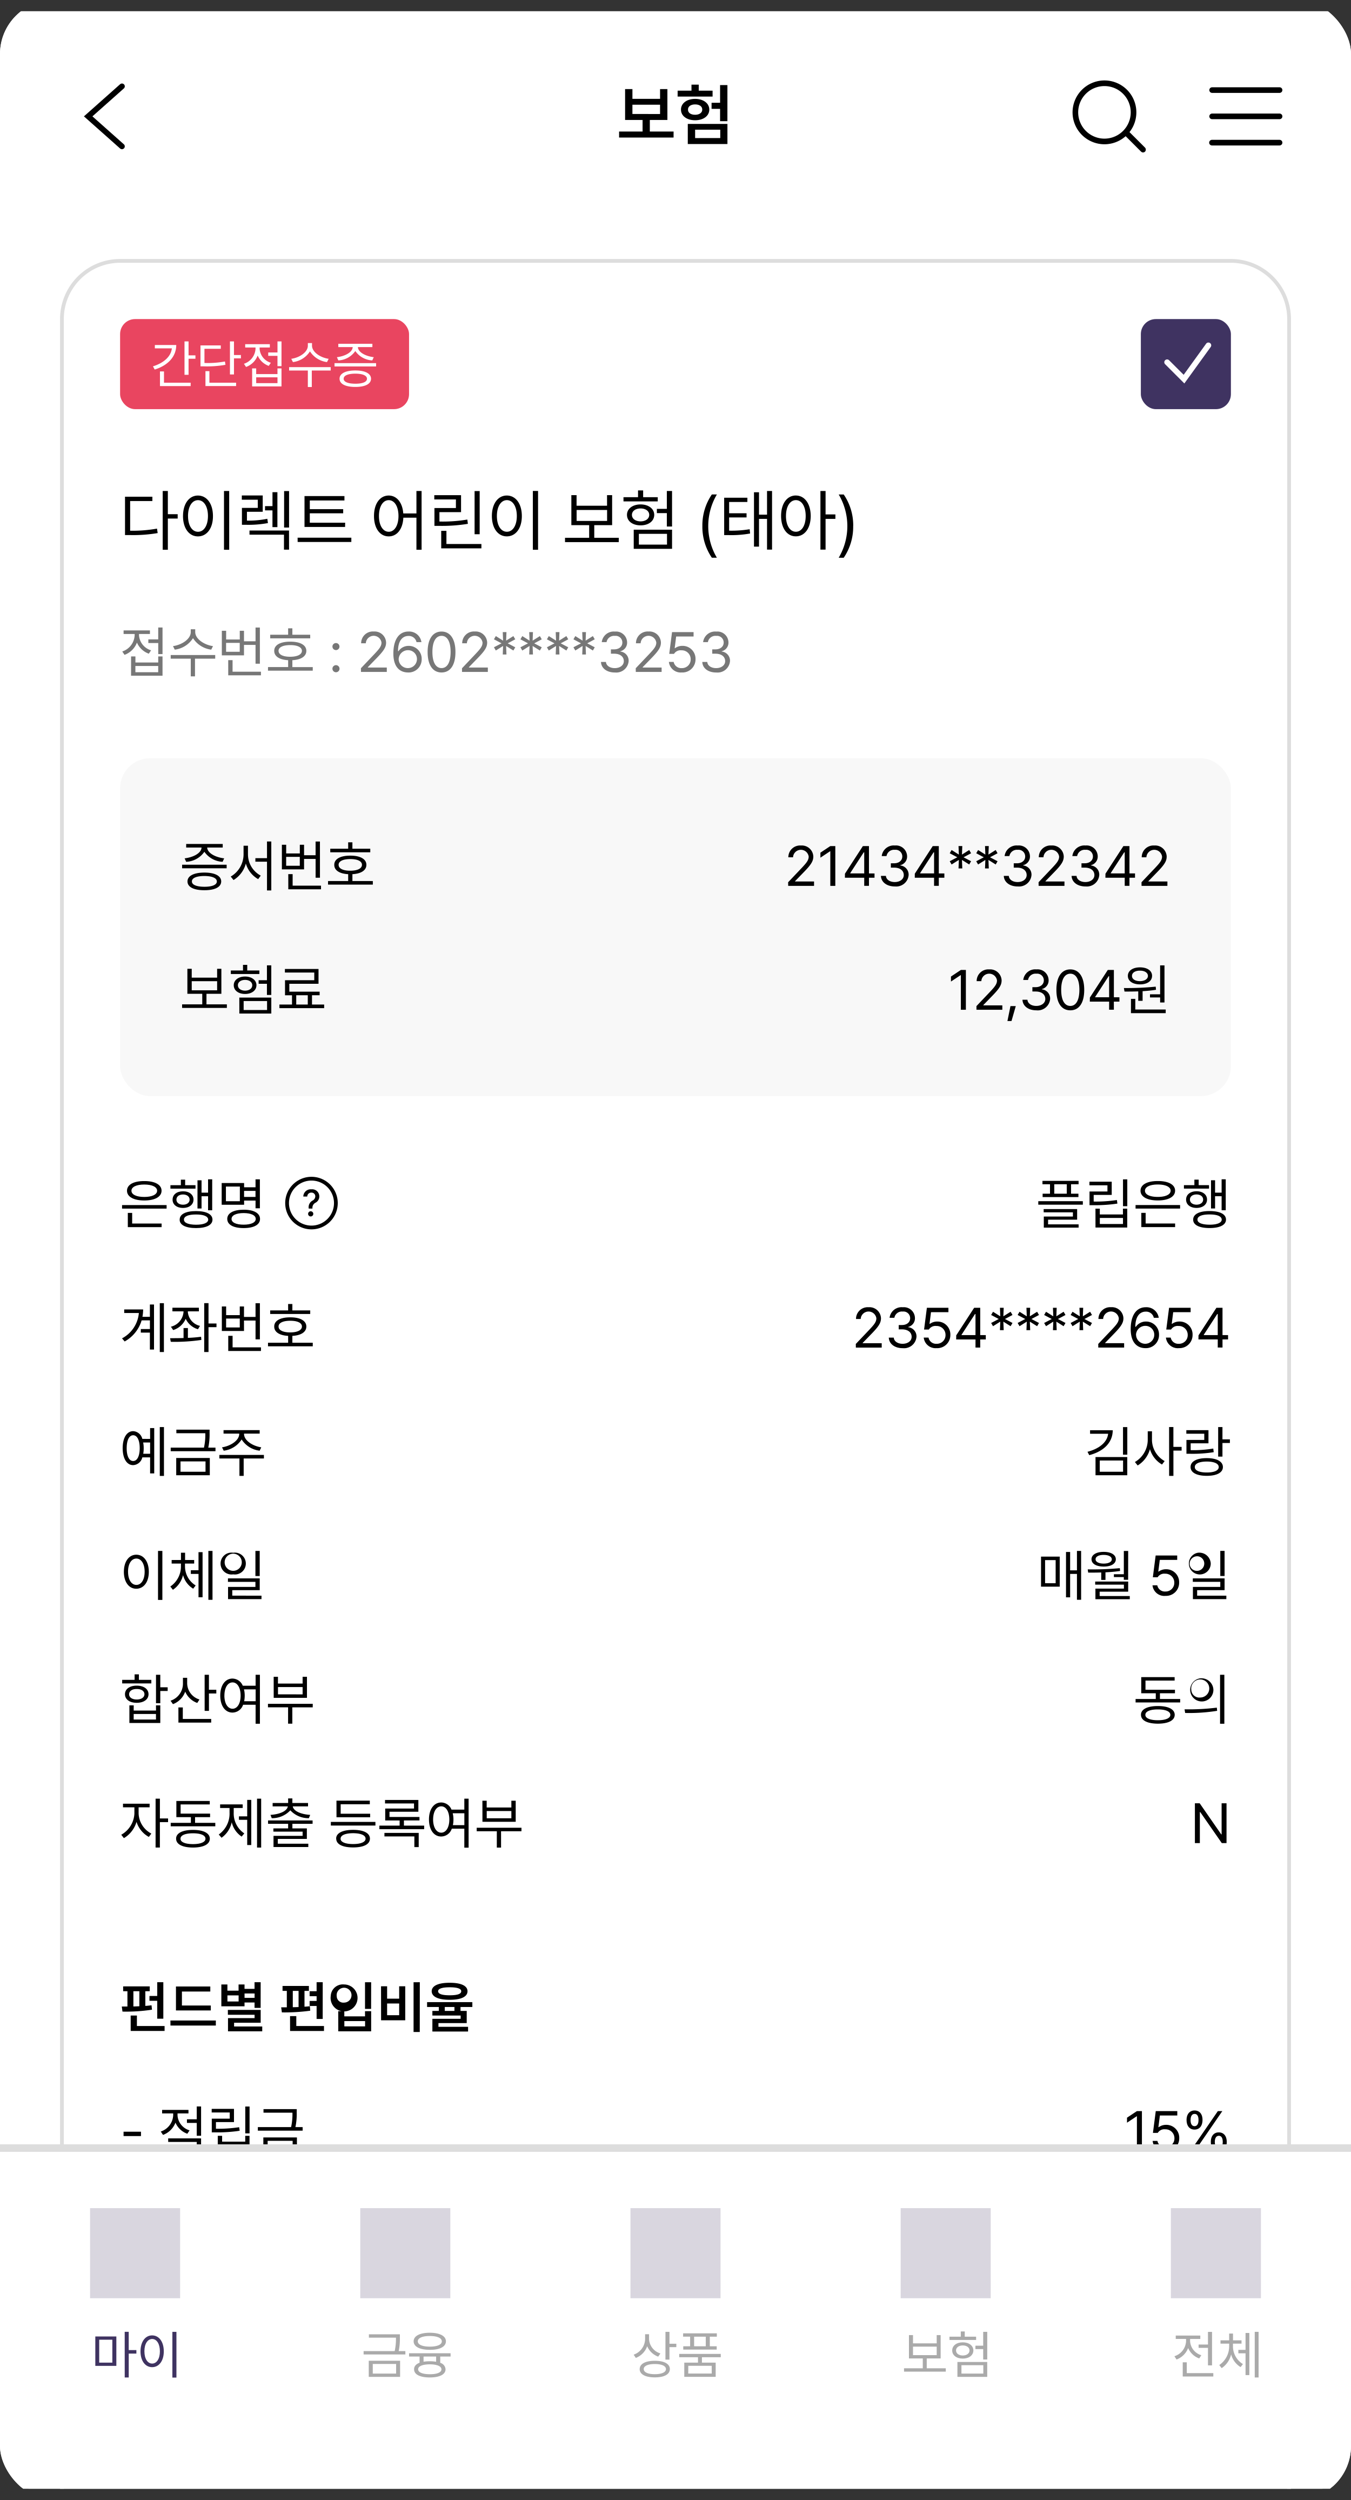 <svg xmlns="http://www.w3.org/2000/svg" xmlns:xlink="http://www.w3.org/1999/xlink" width="302.578" height="559.77" viewBox="0 0 302.578 559.77">
  <rect x="0" y="0" width="302.578" height="559.77" fill="#333333" stroke="none"/>
  <defs>
    <clipPath id="clip-path">
      <rect id="mo2" width="302.578" height="559.77" rx="12.103" transform="translate(1063.563 301.065)" fill="#fff"/>
    </clipPath>
    <clipPath id="clip-path-2">
      <rect id="사각형_2119" data-name="사각형 2119" width="302.578" height="554.727" fill="#fff"/>
    </clipPath>
    <clipPath id="clip-path-3">
      <rect id="사각형_2141" data-name="사각형 2141" width="275.682" height="558.089" rx="13.448" transform="translate(13.448 55.473)" fill="#fff"/>
    </clipPath>
    <clipPath id="clip-path-4">
      <rect id="사각형_2126" data-name="사각형 2126" width="20.171" height="20.171" rx="3.362" transform="translate(255.511 68.921)" fill="#fff"/>
    </clipPath>
    <clipPath id="clip-path-5">
      <rect id="사각형_2128" data-name="사각형 2128" width="110.945" height="21.013" transform="translate(26.896 463.954)" fill="#fff"/>
    </clipPath>
    <clipPath id="clip-path-6">
      <rect id="사각형_2129" data-name="사각형 2129" width="110.945" height="21.013" transform="translate(26.896 491.69)" fill="#fff"/>
    </clipPath>
    <clipPath id="clip-path-7">
      <rect id="사각형_2130" data-name="사각형 2130" width="110.945" height="21.013" transform="translate(26.896 519.426)" fill="#fff"/>
    </clipPath>
    <clipPath id="clip-path-8">
      <rect id="사각형_2132" data-name="사각형 2132" width="49.59" height="21.013" transform="translate(26.896 256.35)" fill="#fff"/>
    </clipPath>
    <clipPath id="clip-path-9">
      <rect id="사각형_2133" data-name="사각형 2133" width="110.945" height="21.013" transform="translate(26.896 284.088)" fill="#fff"/>
    </clipPath>
    <clipPath id="clip-path-10">
      <rect id="사각형_2134" data-name="사각형 2134" width="110.945" height="21.013" transform="translate(26.896 311.824)" fill="#fff"/>
    </clipPath>
    <clipPath id="clip-path-11">
      <rect id="사각형_2135" data-name="사각형 2135" width="110.945" height="21.013" transform="translate(26.896 339.559)" fill="#fff"/>
    </clipPath>
    <clipPath id="clip-path-12">
      <rect id="사각형_2136" data-name="사각형 2136" width="110.945" height="21.013" transform="translate(26.896 367.297)" fill="#fff"/>
    </clipPath>
    <clipPath id="clip-path-13">
      <rect id="사각형_2137" data-name="사각형 2137" width="110.945" height="21.013" transform="translate(26.896 395.033)" fill="#fff"/>
    </clipPath>
    <clipPath id="clip-path-14">
      <rect id="사각형_2139" data-name="사각형 2139" width="110.945" height="21.013" transform="translate(40.344 180.706)" fill="#fff"/>
    </clipPath>
    <clipPath id="clip-path-15">
      <rect id="사각형_2140" data-name="사각형 2140" width="110.945" height="21.013" transform="translate(40.344 208.443)" fill="#fff"/>
    </clipPath>
  </defs>
  <g id="화면2" transform="translate(-1063.563 -301.065)" clip-path="url(#clip-path)">
    <g id="Android_Small_-_6" data-name="Android Small - 6" transform="translate(1063.563 303.587)" clip-path="url(#clip-path-2)">
      <rect id="사각형_2120" data-name="사각형 2120" width="302.578" height="554.727" fill="#fff"/>
      <g id="그룹_1688" data-name="그룹 1688" opacity="0.35">
        <path id="패스_2254" data-name="패스 2254" d="M275.363,15.827h14.1a2.182,2.182,0,0,1,2.19,2.125v4.779a2.18,2.18,0,0,1-2.241,2.125h-14a2.182,2.182,0,0,1-2.241-2.125V17.953A2.182,2.182,0,0,1,275.363,15.827Zm14.059.842H275.4a1.343,1.343,0,0,0-1.384,1.3v4.74a1.343,1.343,0,0,0,1.384,1.3h14.029a1.346,1.346,0,0,0,1.384-1.3v-4.74a1.345,1.345,0,0,0-1.384-1.3Z"/>
      </g>
      <path id="패스_2255" data-name="패스 2255" d="M292.492,18.76v3.177a1.8,1.8,0,0,0,.812-.634,1.64,1.64,0,0,0,0-1.9,1.8,1.8,0,0,0-.812-.64Z" opacity="0.4"/>
      <path id="패스_2256" data-name="패스 2256" d="M288.85,17.436H275.962a1.089,1.089,0,0,0-1.121,1.059v3.7a1.089,1.089,0,0,0,1.121,1.059H288.85a1.089,1.089,0,0,0,1.121-1.059v-3.7a1.089,1.089,0,0,0-1.121-1.058Z"/>
      <path id="패스_2257" data-name="패스 2257" d="M262.512,24.541a.28.28,0,0,1-.1-.02.265.265,0,0,1-.085-.054l-1.681-1.6a.242.242,0,0,1-.059-.083.233.233,0,0,1,0-.2.249.249,0,0,1,.064-.082,3.009,3.009,0,0,1,3.714,0,.247.247,0,0,1,.062.082.221.221,0,0,1,.027.1.235.235,0,0,1-.02.1.268.268,0,0,1-.059.083l-1.681,1.6a.266.266,0,0,1-.182.068Zm2.949-2.8a.271.271,0,0,1-.18-.068,4.306,4.306,0,0,0-5.534,0,.275.275,0,0,1-.28.048.26.26,0,0,1-.085-.053l-.97-.924a.253.253,0,0,1-.059-.083.242.242,0,0,1,0-.2.254.254,0,0,1,.059-.083,6.286,6.286,0,0,1,8.2,0,.254.254,0,0,1,.062.083.242.242,0,0,1-.056.281l-.968.924a.268.268,0,0,1-.085.053A.274.274,0,0,1,265.461,21.737Zm2.232-2.127a.268.268,0,0,1-.1-.018.255.255,0,0,1-.082-.051,7.584,7.584,0,0,0-10.008,0,.256.256,0,0,1-.082.051.266.266,0,0,1-.1.018.274.274,0,0,1-.1-.018.262.262,0,0,1-.085-.053l-.967-.924a.251.251,0,0,1-.059-.083.239.239,0,0,1,0-.2.253.253,0,0,1,.059-.083,9.568,9.568,0,0,1,12.675,0,.256.256,0,0,1,.062.083.236.236,0,0,1,0,.2.252.252,0,0,1-.059.083l-.973.923a.26.26,0,0,1-.086.054.275.275,0,0,1-.1.015Z"/>
      <path id="패스_2258" data-name="패스 2258" d="M251.028,24.569h-.841a.867.867,0,0,1-.595-.231.769.769,0,0,1-.247-.56V16.91a.768.768,0,0,1,.247-.56.865.865,0,0,1,.595-.231h.841a.865.865,0,0,1,.595.231.769.769,0,0,1,.247.56v6.869a.768.768,0,0,1-.247.56A.867.867,0,0,1,251.028,24.569Zm-3.923,0h-.841a.867.867,0,0,1-.595-.231.769.769,0,0,1-.247-.56V18.76a.768.768,0,0,1,.247-.56.867.867,0,0,1,.595-.231h.841a.867.867,0,0,1,.595.231.769.769,0,0,1,.247.56v5.018a.768.768,0,0,1-.247.56.868.868,0,0,1-.595.231Zm-3.923,0h-.841a.867.867,0,0,1-.595-.231.769.769,0,0,1-.247-.56V20.6a.768.768,0,0,1,.247-.56.867.867,0,0,1,.595-.231h.841a.867.867,0,0,1,.595.231.769.769,0,0,1,.247.56v3.177a.768.768,0,0,1-.247.56.867.867,0,0,1-.593.231Zm-3.921,0h-.841a.867.867,0,0,1-.595-.231.769.769,0,0,1-.247-.56V22.193a.768.768,0,0,1,.247-.56.867.867,0,0,1,.595-.231h.841a.867.867,0,0,1,.595.231.769.769,0,0,1,.247.56v1.586a.768.768,0,0,1-.247.56.867.867,0,0,1-.595.231Z"/>
      <path id="패스_2259" data-name="패스 2259" d="M20.51,20.727a1.4,1.4,0,0,0,.708,1.268,1.567,1.567,0,0,0,.756.185,1.719,1.719,0,0,0,1.362-.658,5.466,5.466,0,0,0,.794-2.69,2.068,2.068,0,0,1-.917.825,2.918,2.918,0,0,1-1.169.234,2.635,2.635,0,0,1-2.02-.794,2.874,2.874,0,0,1-.738-2.044,3.272,3.272,0,0,1,.732-2.118,2.608,2.608,0,0,1,2.16-.908,2.657,2.657,0,0,1,2.66,1.735,6.118,6.118,0,0,1,.405,2.393,7.867,7.867,0,0,1-.486,2.874,2.814,2.814,0,0,1-2.734,2.08,2.648,2.648,0,0,1-1.967-.678,2.316,2.316,0,0,1-.67-1.7Zm1.681-1.815a1.882,1.882,0,0,0,1.2-.431,1.843,1.843,0,0,0,.548-1.52,1.923,1.923,0,0,0-.493-1.446,1.7,1.7,0,0,0-1.244-.48,1.632,1.632,0,0,0-1.292.548,2.129,2.129,0,0,0-.474,1.452,2.1,2.1,0,0,0,.419,1.372,1.638,1.638,0,0,0,1.336.516Zm5.061-2.572h1.286V17.7H27.252Zm0,5.165h1.286v1.342H27.252Zm6.278-1.779v-3.98l-2.819,4Zm.018,3.121V20.707H29.683V19.624l4.038-5.6h.936v5.719h1.3v.967h-1.3v2.154ZM37.586,16.6v-.85a4.57,4.57,0,0,0,1.675-.387,1.941,1.941,0,0,0,.708-1.3h.879v8.775H39.666V16.619Z"/>
      <rect id="사각형_2121" data-name="사각형 2121" width="302.578" height="47.068" fill="#fff"/>
      <path id="패스_2260" data-name="패스 2260" d="M27.317,30.886a.628.628,0,0,1-.418-.159L18.8,23.533,26.9,16.339a.63.63,0,1,1,.837.942L20.7,23.533l7.035,6.252a.63.63,0,0,1-.419,1.1Z"/>
      <rect id="사각형_2122" data-name="사각형 2122" width="6.301" height="1.26" rx="0.63" transform="translate(252.44 26.527) rotate(45)"/>
      <path id="사각형_2123" data-name="사각형 2123" d="M6.514-.63A7.144,7.144,0,1,1-.63,6.514,7.152,7.152,0,0,1,6.514-.63Zm0,13.028A5.884,5.884,0,1,0,.63,6.514,5.89,5.89,0,0,0,6.514,12.4Z" transform="translate(240.846 16.121)"/>
      <path id="패스_2261" data-name="패스 2261" d="M270.85,17.651a.631.631,0,0,1,.631-.631H286.61a.631.631,0,0,1,0,1.26H271.481a.631.631,0,0,1-.631-.629Zm0,5.884a.631.631,0,0,1,.631-.631H286.61a.631.631,0,0,1,0,1.26H271.481a.631.631,0,0,1-.631-.629Zm.631,5.253a.631.631,0,1,0,0,1.26H286.61a.631.631,0,0,0,0-1.26Z" fill-rule="evenodd"/>
      <path id="패스_2262" data-name="패스 2262" d="M150.861,26.929H145.54V24.336h3.934V17.422h-1.641v2.186h-6.191V17.422H140v6.914h3.915v2.593h-5.259v1.345h12.2ZM141.641,23V20.923h6.191v2.083Zm21.276-6.471h-1.643v3.959h-1.906v1.362h1.906v2.763h1.64ZM151.763,19.1h7.831V17.776h-3.1V16.432h-1.625v1.345h-3.1Zm.756,2.911c-.008,1.44,1.315,2.393,3.162,2.393s3.168-.953,3.177-2.393c-.008-1.4-1.315-2.393-3.177-2.393s-3.173,1-3.165,2.4Zm1.522,7.716h8.879v-4.5h-8.879Zm.044-7.716c0-.717.635-1.153,1.6-1.153s1.595.436,1.595,1.153-.643,1.166-1.595,1.166-1.6-.419-1.6-1.157Zm1.6,6.383V26.515h5.629v1.876Z"/>
      <g id="그룹_1701" data-name="그룹 1701" clip-path="url(#clip-path-3)">
        <rect id="사각형_2124" data-name="사각형 2124" width="275.682" height="558.089" rx="13.448" transform="translate(13.448 55.473)" fill="#fff"/>
        <g id="그룹_1689" data-name="그룹 1689" clip-path="url(#clip-path-4)">
          <rect id="사각형_2125" data-name="사각형 2125" width="20.171" height="20.171" rx="3.362" transform="translate(255.511 68.921)" fill="#3f3361"/>
          <path id="패스_2263" data-name="패스 2263" d="M265.254,83.337l-4.305-4.305a.63.63,0,0,1,.891-.891L265.1,81.4l5.03-6.965a.63.63,0,0,1,1.022.738Z" fill="#fff"/>
        </g>
        <rect id="사각형_2127" data-name="사각형 2127" width="64.718" height="20.171" rx="3.362" transform="translate(26.896 68.921)" fill="#e94560"/>
        <path id="패스_2264" data-name="패스 2264" d="M42.231,73.924h-.908v7.481h.908V77.8h1.54v-.756h-1.54ZM34.256,79.5l.39.725c2.947-.92,4.826-2.874,4.826-5.5H34.682v.756h3.809c-.191,1.8-1.782,3.259-4.235,4.023Zm1.575,4.424H42.7v-.756H36.727V80.646h-.9Zm16.571-10h-.9v7.4h.9v-3.6h1.551v-.756H52.4Zm-7.5,5.584h.791a23.5,23.5,0,0,0,4.8-.345l-.115-.747a21.136,21.136,0,0,1-4.586.333V75.572h3.654v-.756H44.9Zm1.115,4.413h6.861v-.756H46.9V80.578h-.885Zm17.031-10h-.9V76.4H60.077v.756h2.068v2.31h.9Zm-8.412,5.011.471.713a4.369,4.369,0,0,0,2.6-2.563,4.269,4.269,0,0,0,2.483,2.321l.471-.7a3.52,3.52,0,0,1-2.516-3.114v-.3h2.287v-.747H54.918v.747h2.31v.3a3.752,3.752,0,0,1-2.6,3.343ZM56.47,84h6.574V79.968h-.9v1.274H57.376V79.967h-.908Zm.908-.735v-1.3h4.769v1.3Zm12.5-8.389v-.585h-.93v.585c0,1.464-1.867,2.684-3.711,2.941l.368.735a5.274,5.274,0,0,0,3.816-2.4,5.321,5.321,0,0,0,3.816,2.4l.368-.735c-1.847-.259-3.72-1.5-3.726-2.943ZM64.752,80.44h4.194v3.7h.885v-3.7h4.236v-.756H64.752Zm19.477-1.655H74.923v.747H84.23Zm-8.775-1.333.322.725a4.888,4.888,0,0,0,3.8-2.1,4.908,4.908,0,0,0,3.8,2.1l.333-.725c-1.815-.207-3.51-1.1-3.551-2.253H83.4v-.747H75.773V75.2h3.218c-.041,1.168-1.758,2.047-3.539,2.254Zm.6,4.826c0,1.183,1.322,1.838,3.528,1.838s3.505-.655,3.516-1.838c-.012-1.172-1.327-1.85-3.516-1.85s-3.536.678-3.531,1.85Zm.92,0c-.012-.719.971-1.126,2.608-1.138,1.62.012,2.6.419,2.608,1.138S81.2,83.4,79.58,83.394s-2.622-.4-2.611-1.115Z" fill="#fff"/>
        <path id="패스_2265" data-name="패스 2265" d="M36.579,441.31H35.217v3.076h-1.74v1.085h1.74v4.009h1.362Zm-9.3,5.446.151,1.135a38.245,38.245,0,0,0,6.607-.428l-.1-.983c-.442.05-.908.1-1.387.139v-3.291h.983v-1.085h-5.95v1.085h.958v3.428Zm1.992,5.472h7.59V451.12h-6.2v-2.345H29.267Zm.605-5.484v-3.416h1.336v3.366c-.454.024-.9.036-1.337.05Zm17.33-.215h-6.46V443.4H47.1v-1.135h-7.69v5.371h7.8Zm-9.027,4.489H48.337v-1.135H38.17Zm20.2-9.708H57.009V442.8H54.767v-.983H53.431V443.2h-2.5v-1.387H49.573v4.891h5.194v-.856H57.01v1.21h1.362Zm-7.439,4.312v-1.362h2.5v1.362Zm.1,2.976h5.976v.756h-5.95v2.95h7.666V451.22h-6.3v-.832h5.95v-2.875H51.033Zm3.732-3.782v-.983h2.244v.983Zm17.506-3.505H70.909v2.017H69.346v1.109h1.563V445.5H69.346v1.135h1.563v2.9h1.362Zm-9.3,5.623.151,1.135a42.251,42.251,0,0,0,6.354-.378l-.076-1.009q-.587.076-1.21.113v-3.543h.983v-1.109h-5.9v1.109h.958v3.681Zm1.992,5.3h7.59V451.12h-6.2V448.9H64.959Zm.605-5.321v-3.657H66.87v3.619Zm17.55-5.6H81.752v5.976h1.362Zm-9.052,3.1a3.017,3.017,0,1,0,3-2.6,2.714,2.714,0,0,0-3,2.6Zm1.336,0a1.664,1.664,0,1,1,1.664,1.463,1.477,1.477,0,0,1-1.661-1.463Zm.353,7.893h7.363v-4.513H81.752v1.16H77.115v-1.16H75.753Zm1.362-1.109v-1.185h4.64V451.2Zm16.9-9.885H92.625v11.145h1.387Zm-8.673,8.522H90.76v-7.614H89.4v2.773H86.7v-2.773H85.339ZM86.7,448.7v-2.622h2.7V448.7Zm14.021-7.262c-2.546-.012-4.021.669-4.035,1.891.012,1.248,1.487,1.917,4.035,1.917,2.522,0,3.983-.669,3.983-1.917,0-1.222-1.461-1.9-3.983-1.891Zm-5.068,5.421h2.622v.882H96.839v1.033h6.328v.731H96.839v2.852h7.993V451.3H98.2v-.832h6.328V447.74h-1.387v-.882h2.648v-1.085H95.653Zm2.471-3.53c0-.567.882-.882,2.6-.882s2.584.315,2.572.882c.012.617-.87.908-2.572.908s-2.6-.289-2.6-.908Zm1.487,4.413v-.882h2.168v.882Z"/>
        <g id="그룹_1690" data-name="그룹 1690" clip-path="url(#clip-path-5)">
          <path id="패스_2266" data-name="패스 2266" d="M31.574,474.786h-3.9v.973h3.9Zm8.188-3.631v-.467H42.21V469.9h-5.9v.788h2.475v.48a4.021,4.021,0,0,1-2.778,3.573l.505.757a4.725,4.725,0,0,0,2.788-2.746,4.507,4.507,0,0,0,2.654,2.487l.505-.756a3.752,3.752,0,0,1-2.7-3.333Zm-2.091,5.92h6.39v3h.973v-3.8H37.671Zm4.2-4.26h2.192v2.874h.973v-6.563h-.973V472H41.868Zm14.023-3.669h-.961v6.008h.961Zm-8.483,1.33h4.038v1.39H47.432v3.065h.887a33.3,33.3,0,0,0,5.356-.357l-.11-.8a31.449,31.449,0,0,1-5.2.345v-1.492h4.038v-2.955H47.414Zm1.362,9.456h7.111v-4.224h-.961v1.306H49.747v-1.306h-.973Zm.973-.788v-1.362h5.183v1.362Zm16.707-9.419H59.018v.8h6.477v.012a13.026,13.026,0,0,1-.3,3.213H57.75v.8H67.778v-.8H66.165a14.17,14.17,0,0,0,.289-3.213Zm-7.474,10.208H66.5v-3.867H58.98Zm.961-.788v-2.315h5.6v2.315Z"/>
        </g>
        <path id="패스_2267" data-name="패스 2267" d="M255.75,470.169h-1.121l-2.216,1.477v1.121l2.168-1.44h.048v7.757h1.121Zm5.281,9.036a2.927,2.927,0,0,0,3.077-2.967,2.885,2.885,0,0,0-2.955-2.991,2.738,2.738,0,0,0-1.625.517h-.086l.331-2.611h3.9v-.985h-4.822l-.631,4.879H259.3a1.714,1.714,0,0,1,1.664-.8,1.986,1.986,0,0,1,2.068,2.02,1.932,1.932,0,0,1-1.994,1.967,1.717,1.717,0,0,1-1.815-1.39h-1.071a2.66,2.66,0,0,0,2.884,2.362Zm6.505-4.9c1.145,0,1.779-.867,1.785-2.142s-.616-2.13-1.785-2.13c-1.127,0-1.791.874-1.785,2.13s.629,2.148,1.781,2.142Zm-.908,4.778h1l6.132-8.914h-1Zm.024-6.918c0-.82.3-1.362.887-1.362.622-.012.887.548.887,1.362s-.283,1.378-.887,1.378-.894-.549-.894-1.38Zm4.539,4.912c-.012,1.268.622,2.136,1.785,2.13,1.139,0,1.773-.861,1.773-2.13s-.622-2.136-1.773-2.142-1.8.87-1.788,2.141Zm.887,0c0-.831.3-1.372.9-1.378s.874.548.874,1.378-.277,1.374-.874,1.362-.9-.537-.9-1.363Z"/>
        <g id="그룹_1691" data-name="그룹 1691" clip-path="url(#clip-path-6)">
          <path id="패스_2268" data-name="패스 2268" d="M31.574,502.522h-3.9v.973h3.9Zm10.268-5.652h-.973v10.946h.973Zm-8.914,8.1.53.788a8.18,8.18,0,0,0,5.144-7.695H33.435v.788h4.186a7.313,7.313,0,0,1-4.693,6.118Zm13.05-7.658h-.961v4.371h3.177v1.169H43.689v.8h9.973v-.8H49.155v-1.169h3.2v-4.371H51.4V498.7H45.98Zm-1,10.268h7.564v-.812H45.954v-2.241h-.973Zm1-6.673v-1.44H51.4v1.44Zm18.622,4.7H60.039v-2.36h3.336v-5.6h-.949v1.982H56.733V497.65h-.973v5.6h3.328v2.36h-4.5v.8H64.6Zm-7.867-3.151v-2.044h5.688v2.044Zm17.816-5.589h-.973v3.337H71.723v.8h1.859v2.5h.973Zm-9.062,1.946h6.39v-.788H69.154V496.77h-.949v1.256H65.482Zm.652,2.511c0,1.182,1.059,1.958,2.536,1.958s2.536-.776,2.549-1.958c-.012-1.145-1.059-1.946-2.549-1.946s-2.528.8-2.528,1.949Zm.923,0c0-.7.658-1.194,1.613-1.194s1.613.493,1.613,1.194c0,.726-.658,1.21-1.613,1.219-.946-.011-1.605-.49-1.605-1.216Zm.333,6.341h7.161V504.1H67.4Zm.961-.788v-2.006H73.6v2.006Zm18.037-1.231H83.669v-2.08H85.38v-.8H78.593v-1.773H85.13v-3.312H77.611v.8h6.575v1.711H77.634v3.374H79.2v2.08h-2.82v.812H86.4Zm-6.254,0v-2.08h2.586v2.08Z"/>
        </g>
        <path id="패스_2269" data-name="패스 2269" d="M255.75,497.9h-1.121l-2.216,1.477V500.5l2.168-1.44h.048v7.757h1.121Zm5.281,9.036a2.927,2.927,0,0,0,3.077-2.967,2.885,2.885,0,0,0-2.955-2.991,2.739,2.739,0,0,0-1.625.517h-.086l.331-2.611h3.9V497.9h-4.822l-.628,4.875H259.3a1.714,1.714,0,0,1,1.664-.8,1.986,1.986,0,0,1,2.068,2.02,1.932,1.932,0,0,1-1.994,1.967,1.717,1.717,0,0,1-1.815-1.39h-1.071A2.66,2.66,0,0,0,261.031,506.941Zm6.505-4.9c1.145,0,1.779-.867,1.785-2.142s-.616-2.13-1.785-2.13c-1.127,0-1.791.874-1.785,2.13s.629,2.15,1.781,2.142Zm-.908,4.778h1l6.132-8.914h-1Zm.024-6.918c0-.82.3-1.362.887-1.362.622-.012.887.548.887,1.362s-.283,1.378-.887,1.378-.894-.548-.894-1.378Zm4.539,4.912c-.012,1.268.622,2.136,1.785,2.13,1.139,0,1.773-.861,1.773-2.13s-.622-2.136-1.773-2.142-1.8.874-1.788,2.141Zm.887,0c0-.831.3-1.372.9-1.378s.874.548.874,1.378-.277,1.374-.874,1.362-.9-.537-.9-1.363Z"/>
        <g id="그룹_1692" data-name="그룹 1692" clip-path="url(#clip-path-7)">
          <path id="패스_2270" data-name="패스 2270" d="M31.574,530.258h-3.9v.973h3.9Zm11.2.973H32.793v.812H37.3v3.534h.949v-3.534h4.519Zm-9.345-1.625.357.776a5.64,5.64,0,0,0,4.008-2.3,5.626,5.626,0,0,0,3.983,2.3l.357-.776c-1.958-.265-3.865-1.464-3.865-2.832v-.012H41.81v-.788H38.247v-1.362H37.3v1.362H33.766v.788H37.3v.012c-.008,1.377-1.927,2.567-3.879,2.832Zm18.739-4.993H51.2v10.946h.961v-5.676h1.773v-.825H52.16Zm-8.4,8.1.542.756a8.239,8.239,0,0,0,5.023-7.682H44.269v.812h4.085a7.457,7.457,0,0,1-4.59,6.107Zm19.379-8.089H62.18v5.7h.961v-2.437H64.8v-.826H63.141Zm-8.027,5.157h.874a26.628,26.628,0,0,0,5.159-.467l-.123-.812a24.458,24.458,0,0,1-4.937.467v-3.846h-.977Zm1.1,5.626h6.932V530.89H62.18v1.452H57.157V530.89h-.949Zm.949-.788v-1.478H62.18v1.478Zm17.36-10.009h-.961v5.873h.961Zm-8.775,3.053a2.894,2.894,0,1,0,2.874-2.511,2.592,2.592,0,0,0-2.882,2.507Zm.949,0a1.933,1.933,0,1,1,1.921,1.711,1.935,1.935,0,0,1-1.921-1.711Zm.738,7.745h7.092v-4.371h-.961v1.33H68.383v-1.33h-.961Zm.961-.788v-1.478h5.171v1.478Z"/>
        </g>
        <path id="패스_2271" data-name="패스 2271" d="M255.75,525.642h-1.121l-2.216,1.477v1.121l2.168-1.44h.048v7.757h1.121Zm5.281,9.036a2.927,2.927,0,0,0,3.077-2.967,2.885,2.885,0,0,0-2.955-2.991,2.738,2.738,0,0,0-1.625.517h-.086l.331-2.611h3.9v-.985h-4.822l-.628,4.875H259.3a1.714,1.714,0,0,1,1.664-.8,1.986,1.986,0,0,1,2.068,2.02,1.932,1.932,0,0,1-1.994,1.967,1.717,1.717,0,0,1-1.815-1.39h-1.071a2.66,2.66,0,0,0,2.88,2.365Zm6.505-4.9c1.145,0,1.779-.867,1.785-2.142s-.616-2.13-1.785-2.13c-1.127,0-1.791.874-1.785,2.13s.629,2.148,1.781,2.142Zm-.908,4.778h1l6.132-8.914h-1Zm.024-6.918c0-.82.3-1.362.887-1.362.622-.012.887.548.887,1.362s-.283,1.378-.887,1.378-.894-.549-.894-1.38Zm4.539,4.912c-.012,1.268.622,2.136,1.785,2.13,1.139,0,1.773-.861,1.773-2.13s-.622-2.136-1.773-2.142-1.8.873-1.788,2.141Zm.887,0c0-.831.3-1.372.9-1.378s.874.548.874,1.378-.277,1.374-.874,1.362-.9-.539-.9-1.363Z"/>
        <g id="그룹_1693" data-name="그룹 1693" clip-path="url(#clip-path-8)">
          <path id="패스_2272" data-name="패스 2272" d="M37.312,267.307H27.339v.788h9.973Zm-8.87-3.213c0,1.362,1.5,2.18,3.878,2.18,2.351,0,3.859-.818,3.865-2.18s-1.513-2.18-3.865-2.166C29.955,261.913,28.442,262.72,28.442,264.093Zm.185,8.15h7.564v-.812H29.6v-2.377h-.973Zm.812-8.15c0-.856,1.113-1.39,2.874-1.39s2.874.536,2.874,1.39-1.127,1.39-2.874,1.39-2.876-.522-2.87-1.39Zm18.087-2.561H46.6v2.992H45.139v-2.77h-.908v6.315h.908v-2.744H46.6v3.139h.923Zm-9.357,2.092h5.614v-.776H41.468v-1.23h-.961v1.23H38.173Zm.48,2.463c0,1.126.961,1.859,2.339,1.859s2.345-.732,2.351-1.859-.967-1.878-2.351-1.871-2.339.726-2.333,1.871Zm.862,0c0-.7.605-1.157,1.478-1.157s1.478.461,1.478,1.157c0,.67-.605,1.133-1.478,1.133s-1.474-.463-1.474-1.133Zm.726,4.481c-.012,1.2,1.362,1.884,3.669,1.884s3.675-.684,3.681-1.884c0-1.231-1.378-1.92-3.681-1.92s-3.676.688-3.663,1.92Zm.961,0c-.012-.756,1-1.169,2.708-1.157,1.7-.012,2.708.405,2.723,1.157-.012.708-1.021,1.139-2.723,1.133s-2.716-.425-2.7-1.133Zm17-9.036h-.968v1.785H54.671v-.949H49.649v4.862h5.023V266.3h2.561v1.723h.973Zm-7.6,4.912v-3.288H53.72v3.288Zm.3,3.965c0,1.3,1.392,2.044,3.669,2.044s3.669-.738,3.669-2.044-1.4-2.076-3.669-2.068-3.678.75-3.672,2.068Zm.961,0c0-.826,1.029-1.306,2.708-1.318,1.675.012,2.708.493,2.708,1.318,0,.793-1.035,1.28-2.708,1.28s-2.717-.487-2.711-1.28Zm2.806-4.926v-1.362h2.558v1.362Z"/>
          <path id="사각형_2131" data-name="사각형 2131" d="M5.463-.421A5.884,5.884,0,1,1-.421,5.463,5.89,5.89,0,0,1,5.463-.421Zm0,10.926A5.042,5.042,0,1,0,.421,5.463,5.048,5.048,0,0,0,5.463,10.506Z" transform="translate(64.298 261.394)"/>
          <path id="패스_2273" data-name="패스 2273" d="M69.139,268.034v.05h.837v-.05a1.271,1.271,0,0,1,.7-1.265,1.572,1.572,0,0,0,.837-1.419,1.6,1.6,0,0,0-1.781-1.576,1.648,1.648,0,0,0-1.8,1.617h.887a.874.874,0,0,1,.908-.879.831.831,0,0,1,.887.837,1.1,1.1,0,0,1-.605.944A1.685,1.685,0,0,0,69.139,268.034Zm-.132,1.239a.58.58,0,1,0,.17-.412.584.584,0,0,0-.17.412Z"/>
        </g>
        <path id="패스_2274" data-name="패스 2274" d="M241.566,261.882h-8.089v.756h1.687v2.118h-1.651v.756h8.018v-.756h-1.651v-2.118h1.687Zm-9.024,5.331h9.975v-.776h-9.973Zm1.21,1.711h6.539v.949h-6.513v2.487h7.793v-.738h-6.834v-1.047h6.505V268.2h-7.5Zm2.372-4.168v-2.118h2.794v2.118Zm16.35-3.213h-.961v6.008h.961Zm-8.483,1.33h4.038v1.39h-4.014v3.065h.887a33.316,33.316,0,0,0,5.356-.357l-.11-.8a31.439,31.439,0,0,1-5.2.345v-1.49h4.038v-2.955H244Zm1.362,9.456h7.111V268.1H251.5v1.306H246.32V268.1h-.973Zm.973-.788v-1.354h5.183v1.354ZM264.3,267.3h-9.973v.788H264.3Zm-8.864-3.213c0,1.362,1.5,2.18,3.878,2.18,2.351,0,3.861-.818,3.867-2.18s-1.513-2.18-3.867-2.166c-2.372-.011-3.875.8-3.875,2.169Zm.185,8.15h7.564v-.812h-6.6v-2.377h-.973Zm.812-8.15c0-.856,1.115-1.39,2.874-1.39s2.874.536,2.874,1.39-1.126,1.39-2.874,1.39-2.874-.519-2.874-1.387Zm18.087-2.561H273.6v2.992h-1.464v-2.77h-.908v6.315h.908v-2.744H273.6v3.139h.924Zm-9.357,2.092h5.614v-.776h-2.315v-1.23H267.5v1.23h-2.339Zm.481,2.463c0,1.126.959,1.859,2.339,1.859s2.345-.732,2.351-1.859-.967-1.878-2.351-1.871-2.342.729-2.336,1.874Zm.861,0c0-.7.605-1.157,1.478-1.157s1.478.461,1.478,1.157c0,.67-.605,1.133-1.478,1.133s-1.475-.46-1.475-1.13Zm.726,4.481c-.012,1.2,1.362,1.884,3.669,1.884s3.675-.684,3.681-1.884c0-1.231-1.378-1.92-3.681-1.92s-3.676.691-3.666,1.923Zm.961,0c-.012-.756,1-1.169,2.708-1.157,1.7-.012,2.71.405,2.723,1.157-.012.708-1.023,1.139-2.723,1.133s-2.717-.422-2.705-1.13Z"/>
        <g id="그룹_1694" data-name="그룹 1694" clip-path="url(#clip-path-9)">
          <path id="패스_2275" data-name="패스 2275" d="M36.709,289.265h-.923v10.946h.923Zm-9.38,7.879.592.7a8,8,0,0,0,3.8-4.728h1.853v1.946H31.538v.8H33.57v3.791h.923V289.567H33.57v2.758H31.905a9.138,9.138,0,0,0,.151-1.651H27.821v.8H31.1a7.111,7.111,0,0,1-3.769,5.673Zm14.749-5.909V291.1H44.54v-.812H38.617v.812H41.1v.135a3.678,3.678,0,0,1-2.82,3.3l.505.756a4.5,4.5,0,0,0,2.806-2.53,4.371,4.371,0,0,0,2.746,2.345l.454-.756a3.48,3.48,0,0,1-2.719-3.118ZM38.1,297.108l.151.812A41.407,41.407,0,0,0,45.1,297.5l-.062-.714c-.943.13-1.952.209-2.955.253v-2.2h-.973v2.235c-1.088.035-2.123.035-3.009.035Zm7.634,3.1H46.7v-5.566h1.785v-.825H46.7v-4.555h-.961Zm12.472-10.934h-.974v3.077H54.647V290H53.7v1.946H50.646V290h-.961v5.5h4.962v-2.339h2.586v4.21h.973Zm-7.564,5.43v-1.994H53.7v2Zm.48,5.269h7.325v-.812H52.093v-2.586h-.973ZM69.48,290.89h-4v-1.44h-.949v1.44H60.516v.8h8.962Zm-9.456,8.039H70.047v-.8H65.481V296.59c1.933-.1,3.133-.862,3.127-2.092,0-1.3-1.392-2.068-3.595-2.056-2.235-.012-3.607.756-3.595,2.056-.012,1.23,1.163,1.988,3.115,2.092v1.539H60.027Zm2.365-4.431c-.012-.812.991-1.292,2.622-1.292s2.616.48,2.61,1.292-1,1.312-2.61,1.318-2.631-.484-2.619-1.315Z"/>
        </g>
        <path id="패스_2276" data-name="패스 2276" d="M191.683,299.217h5.787v-.985h-4.248v-.074l2.044-2.106c1.576-1.625,2.038-2.4,2.044-3.4a2.572,2.572,0,0,0-2.77-2.475,2.619,2.619,0,0,0-2.82,2.635h1.047a1.764,1.764,0,0,1,3.508-.16c0,.826-.511,1.428-1.563,2.549l-3.041,3.2Zm10.478.123a2.785,2.785,0,0,0,3.1-2.548,2.062,2.062,0,0,0-1.859-2.142v-.062a1.982,1.982,0,0,0,1.513-2.018,2.472,2.472,0,0,0-2.723-2.389,2.7,2.7,0,0,0-2.955,2.365h1.071a1.7,1.7,0,0,1,1.871-1.4,1.486,1.486,0,0,1,1.664,1.489c0,.917-.756,1.527-1.835,1.527h-.726v.973h.726c1.386,0,2.16.69,2.168,1.664,0,.929-.856,1.564-2.032,1.564-1.059,0-1.909-.53-1.967-1.38H199.06c.061,1.415,1.334,2.362,3.108,2.362Zm7.608,0a2.927,2.927,0,0,0,3.077-2.967,2.885,2.885,0,0,0-2.955-2.991,2.736,2.736,0,0,0-1.625.517h-.086l.333-2.611h3.9V290.3H207.59l-.628,4.875h1.071a1.716,1.716,0,0,1,1.664-.8,1.988,1.988,0,0,1,2.068,2.02,1.932,1.932,0,0,1-1.994,1.967,1.716,1.716,0,0,1-1.815-1.39h-1.071a2.658,2.658,0,0,0,2.891,2.366Zm4.387-1.946h4.322v1.815h1.059v-1.815h1.244v-.973h-1.244V290.3h-1.362l-4.014,6.18Zm1.194-.973v-.074l3.017-4.642h.11v4.716Zm9.443-1.109-.074-1.908,1.625,1.023.419-.726-1.685-.887,1.685-.9-.419-.726-1.625,1.023.074-1.908h-.837l.073,1.908-1.625-1.023-.419.726,1.7.9-1.7.887.419.726,1.625-1.023-.073,1.908Zm5.934,0-.074-1.908,1.625,1.023.419-.726-1.687-.887,1.687-.9-.419-.726-1.625,1.023.074-1.908h-.837l.074,1.908-1.625-1.023-.419.726,1.7.9-1.7.887.419.726,1.625-1.023-.074,1.908Zm5.935,0-.074-1.908,1.625,1.023.419-.726-1.687-.887,1.687-.9-.419-.726-1.625,1.023.074-1.908h-.837l.074,1.908-1.625-1.023-.419.726,1.7.9-1.7.887.419.726L235.9,293.4l-.074,1.908Zm5.934,0-.074-1.908,1.625,1.023.419-.726-1.687-.887,1.687-.9-.419-.726-1.625,1.023.074-1.908h-.837l.074,1.908-1.625-1.023-.419.726,1.7.9-1.7.887.419.726,1.625-1.023-.074,1.908Zm3.386,3.9h5.785v-.985h-4.247v-.074l2.044-2.106c1.576-1.625,2.038-2.4,2.044-3.4a2.572,2.572,0,0,0-2.77-2.475,2.619,2.619,0,0,0-2.819,2.635h1.047a1.764,1.764,0,0,1,3.508-.16c0,.826-.51,1.428-1.563,2.549l-3.041,3.2Zm10.5.123a2.932,2.932,0,0,0,3.1-3,2.887,2.887,0,0,0-2.906-2.955,2.711,2.711,0,0,0-2.289,1.182h-.11c0-2.148.874-3.4,2.339-3.4a1.753,1.753,0,0,1,1.8,1.38h1.1a2.769,2.769,0,0,0-2.893-2.365c-2.092,0-3.386,1.767-3.386,4.924.023,3.3,1.72,4.219,3.265,4.238Zm-2.056-2.979a2.08,2.08,0,0,1,2.082-2.008,1.977,1.977,0,0,1,2.008,1.994,2.02,2.02,0,0,1-2.032,2.018,2.043,2.043,0,0,1-2.042-2Zm9.592,2.979a2.929,2.929,0,0,0,3.077-2.967,2.885,2.885,0,0,0-2.955-2.991,2.74,2.74,0,0,0-1.625.517h-.086l.331-2.611h3.9V290.3h-4.826l-.628,4.875h1.071a1.716,1.716,0,0,1,1.664-.8,1.988,1.988,0,0,1,2.068,2.02,1.932,1.932,0,0,1-1.994,1.967,1.716,1.716,0,0,1-1.815-1.39h-1.071a2.66,2.66,0,0,0,2.9,2.368Zm4.395-1.946h4.322v1.815H273.8v-1.815h1.244v-.973H273.8V290.3h-1.362l-4.014,6.18Zm1.194-.973v-.074l3.017-4.642h.11v4.716Z"/>
        <g id="그룹_1695" data-name="그룹 1695" clip-path="url(#clip-path-10)">
          <path id="패스_2277" data-name="패스 2277" d="M36.721,317.005h-.935v10.946h.935Zm-9.247,4.728c0,2.327.929,3.811,2.351,3.8a2.218,2.218,0,0,0,2.05-1.735h1.743v3.589h.923V317.238h-.923v2.421H31.877a2.245,2.245,0,0,0-2.05-1.735C28.4,317.934,27.48,319.406,27.474,321.733Zm.9,0c0-1.779.554-2.893,1.452-2.893s1.464,1.113,1.464,2.893-.572,2.893-1.464,2.874C28.928,324.626,28.367,323.5,28.373,321.733Zm3.707-1.268h1.539v2.523H32.085a7.238,7.238,0,0,0,.1-1.256,6.808,6.808,0,0,0-.116-1.269Zm14.861-2.874H39.5v.8H45.98v.012a13.026,13.026,0,0,1-.3,3.213H38.235v.8H48.261v-.8H46.65a14.166,14.166,0,0,0,.289-3.213ZM39.467,327.8h7.522v-3.867H39.467Zm.961-.788V324.7h5.6v2.315Zm14.233-8.459v-.074h3.495v-.788H50.068v.788h3.508v.074c0,1.464-1.952,2.708-3.853,2.991l.381.756a5.56,5.56,0,0,0,4.014-2.517,5.561,5.561,0,0,0,4.038,2.517l.357-.756c-1.908-.278-3.859-1.522-3.853-2.986Zm-5.528,5.49h4.493v3.9h.949v-3.9h4.531v-.8H49.131Z"/>
        </g>
        <path id="패스_2278" data-name="패스 2278" d="M249.213,317.719H244.14v.788h4.044c-.209,1.871-1.92,3.328-4.623,4.038l.395.756C247.181,322.453,249.213,320.482,249.213,317.719ZM245.359,327.8h7.111v-4.076h-7.111Zm.949-.788V324.5h5.221v2.511Zm5.207-3.817h.961v-6.18h-.961Zm6.489-3.25v-1.994h-.949v1.994a5.776,5.776,0,0,1-2.874,4.888l.616.776a6.177,6.177,0,0,0,2.752-3.657,5.917,5.917,0,0,0,2.7,3.446l.592-.776a5.511,5.511,0,0,1-2.84-4.678Zm3.841,8h.961v-5.664h1.834v-.837H262.8v-4.445h-.961Zm11.943-10.934h-.959v6.611h.959v-3.047h1.664v-.812h-1.664ZM265.7,318.5h4.014v1.39h-3.99v3.1h.85a30.02,30.02,0,0,0,5.257-.357l-.1-.812a27.538,27.538,0,0,1-5.061.357V320.65h3.985V317.7H265.7Zm.949,7.46c0,1.25,1.372,1.967,3.631,1.967,2.235,0,3.607-.72,3.607-1.967s-1.372-2-3.607-1.994c-2.26-.008-3.638.738-3.632,1.994Zm.949,0c-.012-.769,1-1.23,2.684-1.23,1.664,0,2.666.461,2.672,1.23s-1.015,1.225-2.672,1.219c-1.682.006-2.7-.455-2.685-1.219Z"/>
        <g id="그룹_1696" data-name="그룹 1696" clip-path="url(#clip-path-11)">
          <path id="패스_2279" data-name="패스 2279" d="M36.364,344.741h-.973v10.97h.973Zm-8.623,4.666c0,2.333,1.163,3.811,2.794,3.8s2.8-1.471,2.794-3.8-1.169-3.811-2.794-3.817-2.784,1.49-2.79,3.817Zm.935,0c0-1.779.756-2.949,1.859-2.955s1.859,1.176,1.859,2.955-.756,2.949-1.859,2.943-1.853-1.163-1.853-2.943Zm12.755-1.292v-.542h2.056v-.8H41.453v-1.625H40.53v1.625H38.444v.8h2.08v.542a5.41,5.41,0,0,1-2.377,4.593l.578.738a5.48,5.48,0,0,0,2.269-3.294,5.088,5.088,0,0,0,2.274,3.047l.554-.728a4.993,4.993,0,0,1-2.386-4.356Zm1.306,1.773h1.723v5.233h.908V345.012h-.908v4.052H42.741Zm3.934,5.8h.923V344.741H46.67Zm5.564-10.54a2.451,2.451,0,1,0,0,4.841,2.449,2.449,0,1,0,0-4.841Zm-1.9,2.421a1.918,1.918,0,1,1,1.9,1.629,1.921,1.921,0,0,1-1.9-1.629Zm.714,4.1h6.156V352.8H51.077v2.734h7.486v-.776H52.025v-1.231h6.144v-2.635H51.059Zm6.156-1.306h.961v-5.626h-.961Z"/>
        </g>
        <path id="패스_2280" data-name="패스 2280" d="M242.132,344.741H241.2v4.347h-1.527v-4.112h-.923v10.158h.923v-5.245H241.2v5.793h.935Zm-8.976,8h4.186v-6.722h-4.186Zm.908-.776V346.8h2.365v5.171Zm18.609-7.215H251.7v5.207h-2.224v.64h2.216v.605h.973Zm-9.061,4.124.11.726c.887,0,1.884,0,2.917-.036v1.675h.949v-1.711a31.44,31.44,0,0,0,3.275-.3l-.062-.628a66.1,66.1,0,0,1-7.191.272Zm.85-2.269c0,1.021,1.071,1.631,2.723,1.637s2.71-.616,2.723-1.637c-.012-1.017-1.089-1.651-2.723-1.651s-2.726.638-2.726,1.655Zm.825,5.687h6.427v.887h-6.377v2.377h7.695v-.714h-6.746v-.979h6.389V351.6h-7.387Zm.086-5.687c0-.585.708-.979,1.815-.973s1.8.389,1.815.973-.72.973-1.815.973-1.825-.39-1.817-.968Zm15.636,8.2a2.928,2.928,0,0,0,3.077-2.967,2.885,2.885,0,0,0-2.955-2.991,2.737,2.737,0,0,0-1.625.517h-.086l.333-2.611h3.9v-.985h-4.826l-.628,4.875h1.071a1.714,1.714,0,0,1,1.664-.8,1.988,1.988,0,0,1,2.068,2.02,1.932,1.932,0,0,1-1.994,1.967,1.716,1.716,0,0,1-1.815-1.39h-1.071a2.658,2.658,0,0,0,2.884,2.372Zm7.325-9.664a2.449,2.449,0,1,0,2.832,2.421,2.558,2.558,0,0,0-2.834-2.416Zm-1.9,2.421a1.693,1.693,0,0,1,1.9-1.613,1.64,1.64,0,1,1-1.9,1.613Zm.714,4.1h6.156V352.8h-6.132v2.734h7.486v-.776h-6.537v-1.231h6.144v-2.635h-7.111Zm6.156-1.306h.959V344.73h-.959Z"/>
        <g id="그룹_1697" data-name="그룹 1697" clip-path="url(#clip-path-12)">
          <path id="패스_2281" data-name="패스 2281" d="M35.9,372.474h-.961v6.365H35.9V376.1h1.649v-.825H35.9Zm-8.533,1.933h6.525v-.8H31.107v-1.231h-.961v1.231H27.364Zm.628,2.421c0,1.169,1.047,1.926,2.635,1.92s2.622-.756,2.635-1.92c-.012-1.169-1.059-1.915-2.635-1.921s-2.638.759-2.638,1.929Zm.923,0c0-.708.678-1.183,1.711-1.169,1.021-.012,1.711.454,1.723,1.169-.012.714-.7,1.182-1.723,1.182s-1.717-.46-1.711-1.174Zm.062,6.439H35.9v-3.952h-.961v1.169H29.943v-1.169h-.961Zm.961-.776v-1.242H34.93v1.244Zm11.979-7.953v-1.39h-.947v1.362a4.02,4.02,0,0,1-2.77,3.767l.53.776a4.655,4.655,0,0,0,2.746-2.808,4.628,4.628,0,0,0,2.7,2.537l.492-.776a3.843,3.843,0,0,1-2.746-3.46Zm-1.958,8.643H47.3v-.812H40.942v-2.586h-.985Zm5.873-2.622h.961v-3.9h1.651v-.826H46.792v-3.357h-.961Zm6.242-7.239c-1.619,0-2.752,1.489-2.746,3.817s1.127,3.811,2.746,3.8a2.528,2.528,0,0,0,2.365-1.749h2.806v4.248h.961V372.474h-.961v2.449H54.37a2.528,2.528,0,0,0-2.3-1.6Zm-1.815,3.817c0-1.779.744-2.949,1.815-2.955s1.815,1.176,1.815,2.955-.756,2.949-1.815,2.943-1.815-1.156-1.822-2.935Zm4.395-1.4h2.6v2.66H54.683a6.164,6.164,0,0,0,.123-1.256,5.859,5.859,0,0,0-.159-1.4Zm15.391,3.238H60.015v.788h4.507v3.657h.949v-3.649h4.567ZM61.3,377.64h7.449v-4.713h-.974v1.513H62.255v-1.513h-.961Zm.961-.788v-1.625h5.514v1.634Z"/>
        </g>
        <path id="패스_2282" data-name="패스 2282" d="M264.319,377.895h-4.53v-1.28h3.362v-.788h-6.6V373.77h6.525v-.776H255.6v3.62h3.253v1.28h-4.519v.776h9.985Zm-8.775,3.546c0,1.262,1.416,1.967,3.782,1.983,2.346-.012,3.755-.72,3.769-1.983-.012-1.25-1.422-1.967-3.769-1.967s-3.8.716-3.787,1.967Zm.985,0c-.012-.756,1.041-1.21,2.794-1.21s2.788.454,2.794,1.21-1.059,1.21-2.794,1.21-2.811-.44-2.8-1.21Zm12.288-8.17a2.6,2.6,0,1,0,2.943,2.572,2.664,2.664,0,0,0-2.947-2.566ZM265.3,380.2l.135.826a39.811,39.811,0,0,0,7.165-.481l-.074-.714a50.85,50.85,0,0,1-7.23.375Zm1.513-4.359a2.023,2.023,0,1,1,2.008,1.723,1.8,1.8,0,0,1-2.012-1.717Zm6.44,7.6h.959V372.474h-.959Z"/>
        <g id="그룹_1698" data-name="그룹 1698" clip-path="url(#clip-path-13)">
          <path id="패스_2283" data-name="패스 2283" d="M31.045,403.574v-1.428h2.463v-.8H27.548v.8H30.1v1.428a5.757,5.757,0,0,1-2.943,4.716l.592.764a6.282,6.282,0,0,0,2.826-3.651,5.827,5.827,0,0,0,2.764,3.38l.554-.756a5.276,5.276,0,0,1-2.846-4.452Zm3.8,7.584h.961V405.47h1.835v-.825H35.81v-4.433h-.961ZM48.22,405.63H43.689v-1.28h3.362v-.788h-6.6v-2.056h6.525v-.776H39.5v3.62h3.251v1.28H38.235v.776H48.22Zm-8.775,3.546c0,1.262,1.416,1.967,3.782,1.983,2.345-.012,3.755-.72,3.767-1.983-.012-1.25-1.422-1.967-3.767-1.967s-3.793.717-3.787,1.967Zm.985,0c-.012-.756,1.041-1.21,2.794-1.21s2.788.454,2.794,1.21-1.059,1.21-2.794,1.21-2.811-.44-2.8-1.21Zm18.062-8.962H57.57V411.16h.923ZM49,408.242l.616.726a5.732,5.732,0,0,0,2.284-3.48,5.3,5.3,0,0,0,2.222,3.219l.592-.714a5.366,5.366,0,0,1-2.369-4.657V402.3h2.006v-.8H49.3v.8H51.41v1.035a5.713,5.713,0,0,1-2.413,4.9Zm4.519-3.288h1.847V410.6h.908V400.49h-.908v3.681H53.514Zm16.491.135H60.039v.756h4.493v1.023h-3.3v.726h6.543v.949H61.258v2.5h7.793V410.3H62.219v-1.071h6.505v-2.363H65.487v-1.023h4.519Zm-9.431-1.244.283.738a5.54,5.54,0,0,0,4.162-1.759,5.51,5.51,0,0,0,4.15,1.759l.3-.738c-2.02-.129-3.731-.812-3.9-1.908h3.415v-.756H65.481V400.16h-.949v1.023H61.062v.756h3.4c-.179,1.1-1.89,1.778-3.9,1.906Zm23.5,1.576H74.1v.812h9.985Zm-8.775,3.743c0,1.268,1.416,1.967,3.782,1.967s3.755-.7,3.767-1.967c-.012-1.256-1.422-1.967-3.767-1.967s-3.8.711-3.8,1.967Zm.062-4.79h7.537v-.788H76.3v-2.118h6.525v-.812H75.356Zm.923,4.79c-.012-.756,1.041-1.21,2.794-1.219,1.735.012,2.788.454,2.794,1.219s-1.059,1.21-2.794,1.21-2.82-.44-2.808-1.21Zm18.714-2.917H90.468V405.09h3.48v-.776H87.236v-1.169H93.7V400.5H86.235v.788h6.489v1.133H86.276v2.672H89.5v1.157h-4.53v.8H94.993Zm-8.9,2.421h6.7v2.387h.973v-3.177H86.1Zm12.717-7.6c-1.619,0-2.752,1.489-2.744,3.817s1.126,3.811,2.744,3.8a2.528,2.528,0,0,0,2.365-1.749h2.808v4.248h.959v-10.97h-.959v2.449H101.12a2.528,2.528,0,0,0-2.3-1.6Zm-1.815,3.817c0-1.779.744-2.949,1.815-2.955s1.815,1.176,1.815,2.955-.756,2.949-1.815,2.943S97.007,406.665,97,404.88Zm4.4-1.4H104v2.66h-2.567a6.178,6.178,0,0,0,.123-1.256,5.881,5.881,0,0,0-.16-1.408Zm15.389,3.238H106.763v.788h4.507v3.657h.949v-3.657h4.567Zm-8.741-1.33H115.5v-4.716h-.973v1.513H109v-1.513h-.959Zm.959-.788v-1.625h5.516V404.6Z"/>
        </g>
        <path id="패스_2284" data-name="패스 2284" d="M274.7,401.247h-1.1v6.959h-.086l-4.826-6.959h-1.071v8.914h1.109v-6.944h.086l4.826,6.944H274.7Z"/>
        <rect id="사각형_2138" data-name="사각형 2138" width="248.786" height="75.645" rx="6.723" transform="translate(26.896 167.259)" fill="#f8f8f8"/>
        <g id="그룹_1699" data-name="그룹 1699" clip-path="url(#clip-path-14)">
          <path id="패스_2285" data-name="패스 2285" d="M50.759,191.095H40.788v.8h9.973Zm-9.406-1.428.345.776a5.237,5.237,0,0,0,4.076-2.247,5.257,5.257,0,0,0,4.076,2.247l.357-.776c-1.94-.222-3.761-1.176-3.8-2.421h3.472v-.8H41.7v.8h3.44C45.1,188.506,43.269,189.446,41.353,189.667Zm.64,5.171c0,1.268,1.416,1.967,3.782,1.967s3.755-.7,3.767-1.967c-.012-1.256-1.422-1.982-3.767-1.982S41.987,193.582,41.993,194.838Zm.985,0c-.012-.769,1.041-1.21,2.794-1.219,1.735.012,2.788.454,2.794,1.219s-1.059,1.2-2.794,1.194S42.966,195.6,42.978,194.838Zm12.557-6.008v-1.988H54.55v1.994a5.767,5.767,0,0,1-2.874,4.912l.628.776a6.163,6.163,0,0,0,2.758-3.7,5.9,5.9,0,0,0,2.758,3.5l.578-.788a5.384,5.384,0,0,1-2.861-4.708Zm1.664,1.589h2.6v6.439h.961v-10.97H59.8v3.743H57.2ZM71.654,185.9h-.973v3.077H68.1v-2.351h-.949v1.946H64.094v-1.946h-.961v5.511H68.1V189.8h2.586v4.21h.973Zm-7.564,5.43v-1.994h3.053v1.994Zm.48,5.269h7.325v-.812H65.54V193.2h-.973Zm18.357-9.086h-4v-1.44H77.98v1.44H73.968v.8h8.962Zm-9.456,8.039H83.5v-.8H78.929v-1.539c1.933-.1,3.133-.862,3.127-2.092,0-1.3-1.392-2.068-3.595-2.056-2.235-.012-3.607.756-3.595,2.056-.012,1.23,1.163,1.988,3.115,2.092v1.539H73.475Zm2.365-4.431c-.012-.812.991-1.292,2.622-1.292s2.616.48,2.61,1.292-1,1.312-2.61,1.318-2.631-.487-2.617-1.318Z"/>
        </g>
        <path id="패스_2286" data-name="패스 2286" d="M176.53,195.835h5.787v-.985h-4.25v-.074l2.044-2.106c1.576-1.625,2.038-2.4,2.044-3.4a2.572,2.572,0,0,0-2.77-2.475,2.619,2.619,0,0,0-2.82,2.635h1.047a1.764,1.764,0,0,1,3.508-.16c0,.826-.511,1.428-1.563,2.549l-3.041,3.2Zm10.551-8.914H185.96l-2.216,1.477v1.121l2.166-1.44h.05v7.757h1.121Zm2.154,7.091h4.322v1.815h1.059v-1.815h1.244v-.967h-1.244v-6.118h-1.362l-4.014,6.18Zm1.194-.973v-.074l3.017-4.642h.11v4.722Zm9.973,2.917a2.785,2.785,0,0,0,3.1-2.548,2.062,2.062,0,0,0-1.859-2.142V191.2a1.983,1.983,0,0,0,1.513-2.018,2.474,2.474,0,0,0-2.723-2.389,2.7,2.7,0,0,0-2.955,2.365h1.071a1.7,1.7,0,0,1,1.871-1.4,1.486,1.486,0,0,1,1.664,1.489c0,.917-.756,1.527-1.834,1.527h-.726v.973h.726c1.386,0,2.16.69,2.166,1.664,0,.929-.856,1.564-2.032,1.564-1.059,0-1.909-.53-1.967-1.38H197.3c.056,1.418,1.33,2.365,3.1,2.365Zm4.481-1.946H209.2v1.815h1.059V194.01h1.244v-.965h-1.244v-6.118H208.9l-4.014,6.18Zm1.194-.973v-.074l3.017-4.642h.11v4.723Zm9.443-1.109-.074-1.908,1.625,1.023.419-.726-1.687-.887,1.687-.9-.419-.726-1.625,1.023.074-1.908h-.841l.074,1.908-1.625-1.023-.419.726,1.7.9-1.7.887.419.726,1.625-1.023-.074,1.908Zm5.934,0-.074-1.908L223,191.043l.419-.726-1.687-.887,1.687-.9-.419-.726-1.625,1.023.074-1.908h-.837l.074,1.908-1.625-1.023-.419.726,1.7.9-1.7.887.419.726,1.625-1.023-.074,1.908Zm6.465,4.026a2.785,2.785,0,0,0,3.1-2.548,2.061,2.061,0,0,0-1.859-2.142V191.2a1.982,1.982,0,0,0,1.513-2.018,2.474,2.474,0,0,0-2.723-2.389A2.7,2.7,0,0,0,225,189.16h1.071a1.7,1.7,0,0,1,1.871-1.4,1.486,1.486,0,0,1,1.664,1.489c0,.917-.756,1.526-1.835,1.526h-.726v.973h.726c1.386,0,2.16.69,2.166,1.664,0,.929-.856,1.564-2.032,1.564-1.059,0-1.908-.53-1.967-1.38h-1.121c.057,1.419,1.333,2.366,3.106,2.366Zm4.7-.123h5.785v-.985h-4.247v-.074l2.044-2.106c1.576-1.625,2.038-2.4,2.044-3.4a2.572,2.572,0,0,0-2.77-2.475,2.619,2.619,0,0,0-2.82,2.635h1.047a1.764,1.764,0,0,1,3.508-.16c0,.826-.511,1.428-1.563,2.549l-3.041,3.2Zm10.477.123a2.785,2.785,0,0,0,3.1-2.548,2.062,2.062,0,0,0-1.859-2.142V191.2a1.983,1.983,0,0,0,1.513-2.018,2.474,2.474,0,0,0-2.723-2.389,2.7,2.7,0,0,0-2.955,2.365h1.071a1.7,1.7,0,0,1,1.871-1.4,1.486,1.486,0,0,1,1.664,1.489c0,.917-.756,1.526-1.834,1.526h-.728v.973h.728c1.384,0,2.16.69,2.166,1.664,0,.929-.856,1.564-2.032,1.564-1.059,0-1.909-.53-1.967-1.38H240c.058,1.419,1.331,2.366,3.1,2.366Zm4.481-1.946H251.9v1.815h1.059v-1.815h1.244v-.964h-1.244v-6.118H251.6l-4.014,6.18Zm1.194-.973v-.074l3.017-4.642h.11v4.725Zm6.9,2.8h5.787v-.985h-4.248v-.074l2.044-2.106c1.576-1.625,2.038-2.4,2.044-3.4a2.572,2.572,0,0,0-2.77-2.475,2.619,2.619,0,0,0-2.82,2.635h1.047a1.764,1.764,0,0,1,3.508-.16c0,.826-.511,1.428-1.563,2.549l-3.041,3.2Z"/>
        <g id="그룹_1700" data-name="그룹 1700" clip-path="url(#clip-path-15)">
          <path id="패스_2287" data-name="패스 2287" d="M50.809,222.365H46.242V220h3.336v-5.6h-.949v1.982H42.94V214.4h-.973V220H45.3v2.363H40.788v.8H50.809Zm-7.867-3.151v-2.044H48.63v2.048Zm17.816-5.593h-.973v3.337H57.926v.8h1.859v2.5h.973ZM51.7,215.566h6.39v-.788H55.372v-1.256h-.949v1.256H51.7Zm.652,2.511c0,1.182,1.059,1.958,2.536,1.958s2.536-.776,2.549-1.958c-.012-1.145-1.059-1.946-2.549-1.946s-2.537.8-2.537,1.949Zm.923,0c0-.7.658-1.194,1.613-1.194s1.613.493,1.613,1.194c0,.726-.658,1.21-1.613,1.219-.953-.009-1.611-.49-1.611-1.216Zm.333,6.341h7.154v-3.57H53.6Zm.961-.788v-2.006h5.245v2.006ZM72.6,222.4H69.877v-2.08h1.711v-.794H64.8v-1.773h6.537v-3.312H63.811v.8h6.575v1.713H63.835v3.374H65.4V222.4h-2.82v.812H72.6Zm-6.254,0v-2.08h2.586v2.08Z"/>
        </g>
        <path id="패스_2288" data-name="패스 2288" d="M216.324,214.658H215.2l-2.216,1.477v1.121l2.166-1.44h.05v7.757h1.121Zm2.377,8.914h5.787v-.985h-4.248v-.074l2.044-2.106c1.576-1.625,2.038-2.4,2.044-3.4a2.572,2.572,0,0,0-2.77-2.475,2.619,2.619,0,0,0-2.82,2.635h1.047a1.764,1.764,0,0,1,3.508-.16c0,.826-.511,1.428-1.563,2.549l-3.042,3.2Zm8.8-.825H226.31l-.678,3.348h.908Zm4.593.947a2.785,2.785,0,0,0,3.1-2.548A2.062,2.062,0,0,0,233.341,219v-.062a1.983,1.983,0,0,0,1.513-2.018,2.474,2.474,0,0,0-2.723-2.389,2.7,2.7,0,0,0-2.955,2.365h1.071a1.7,1.7,0,0,1,1.871-1.4,1.486,1.486,0,0,1,1.664,1.489c0,.917-.756,1.527-1.834,1.527h-.726v.973h.726c1.386,0,2.16.69,2.166,1.664,0,.929-.856,1.564-2.032,1.564-1.059,0-1.909-.53-1.967-1.38H229c.056,1.415,1.325,2.362,3.1,2.362Zm7.62,0c1.976,0,3.115-1.664,3.115-4.58,0-2.893-1.157-4.58-3.115-4.58s-3.121,1.687-3.115,4.58c-.008,2.918,1.138,4.579,3.114,4.579Zm-2.044-4.58c0-2.309.764-3.613,2.044-3.619s2.038,1.312,2.032,3.619-.744,3.6-2.032,3.6-2.042-1.287-2.042-3.6Zm6.415,2.635h4.322v1.815h1.059v-1.815h1.244v-.973H249.47V214.66h-1.362l-4.014,6.18Zm1.194-.973V220.7l3.017-4.642h.11v4.716Zm15.525-7.141h-.973v6.477h-2.269v.7h2.269v1.132h.973Zm-9.086,5.073.135.788c.918,0,1.967,0,3.077-.042v2.118h.973v-2.16c1-.062,2.032-.16,3-.315l-.062-.7a64.659,64.659,0,0,1-7.129.312Zm.887-2.723c0,1.169,1.089,1.9,2.71,1.9s2.7-.726,2.708-1.9-1.1-1.909-2.708-1.909-2.716.753-2.711,1.911Zm.69,8.347h7.781v-.812H254.27v-2.387H253.3Zm.234-8.347c-.012-.7.714-1.183,1.785-1.169,1.039-.012,1.779.467,1.785,1.169s-.746,1.176-1.785,1.182c-1.073,0-1.8-.466-1.787-1.18Z"/>
        <path id="패스_2289" data-name="패스 2289" d="M36.4,137.976h-.961v2.663H33.225v.817h2.216v2.475H36.4Zm-9.017,5.372.505.756a4.679,4.679,0,0,0,2.782-2.746,4.573,4.573,0,0,0,2.66,2.487l.505-.756a3.772,3.772,0,0,1-2.7-3.337v-.321h2.446v-.8h-5.9v.8h2.475v.321a4.021,4.021,0,0,1-2.778,3.6Zm1.967,5.43H36.4v-4.322h-.961v1.362H30.33v-1.362h-.973Zm.973-.788V146.6h5.109v1.39ZM43.723,139v-.628h-1V139c0,1.57-2,2.874-3.977,3.151l.393.788a5.649,5.649,0,0,0,4.085-2.572,5.7,5.7,0,0,0,4.085,2.572l.393-.788C45.739,141.876,43.733,140.548,43.723,139Zm-5.492,5.959h4.493v3.965h.949v-3.965H48.2v-.812H38.235Zm19.97-6.968h-.968v3.077H54.647v-2.351H53.7v1.946H50.646v-1.946h-.961v5.5h4.962v-2.34h2.586v4.21h.973Zm-7.564,5.43v-2h3.053v2Zm.48,5.269h7.325v-.812H52.087v-2.587h-.973Zm18.357-9.086H65.481v-1.44h-.949v1.44H60.516v.8h8.962Zm-9.456,8.04H70.047v-.8H65.481V145.3c1.933-.1,3.133-.862,3.127-2.092,0-1.3-1.392-2.068-3.595-2.056-2.235-.012-3.607.756-3.595,2.056-.012,1.23,1.163,1.988,3.115,2.092v1.539H60.027Zm2.365-4.431c-.012-.812.991-1.292,2.622-1.292s2.616.48,2.61,1.292-1,1.312-2.61,1.318-2.625-.489-2.613-1.319ZM75.242,148a.794.794,0,1,0-.788-.8.8.8,0,0,0,.788.8Zm-.788-5.749a.788.788,0,1,0,.788-.788A.788.788,0,0,0,74.454,142.254Zm6.39,5.676h5.787v-.985H82.386v-.074l2.044-2.106c1.576-1.625,2.038-2.4,2.044-3.4a2.572,2.572,0,0,0-2.77-2.484,2.619,2.619,0,0,0-2.82,2.635h1.047a1.764,1.764,0,0,1,3.508-.16c0,.826-.511,1.428-1.563,2.549l-3.041,3.2Zm10.5.123a2.932,2.932,0,0,0,3.1-3,2.887,2.887,0,0,0-2.906-2.955,2.713,2.713,0,0,0-2.283,1.177h-.11c0-2.148.874-3.4,2.34-3.4a1.752,1.752,0,0,1,1.8,1.38h1.1a2.77,2.77,0,0,0-2.9-2.369c-2.094,0-3.386,1.767-3.386,4.924,0,3.307,1.705,4.224,3.251,4.242Zm-2.055-2.982a2.08,2.08,0,0,1,2.086-2.008,1.977,1.977,0,0,1,2.008,1.994,2.02,2.02,0,0,1-2.032,2.018,2.042,2.042,0,0,1-2.062-2Zm9.6,2.979c1.976,0,3.115-1.664,3.115-4.58,0-2.893-1.157-4.58-3.115-4.58s-3.121,1.687-3.115,4.58C95.775,146.389,96.92,148.05,98.9,148.05Zm-2.044-4.58c0-2.309.756-3.613,2.044-3.619s2.038,1.312,2.032,3.619-.744,3.6-2.032,3.6-2.038-1.287-2.044-3.6Zm6.629,4.457h5.787v-.985h-4.241v-.074l2.044-2.106c1.576-1.625,2.038-2.4,2.044-3.4a2.572,2.572,0,0,0-2.772-2.481,2.619,2.619,0,0,0-2.819,2.635h1.047a1.764,1.764,0,0,1,3.508-.16c0,.826-.511,1.428-1.564,2.549l-3.035,3.207Zm9.955-3.9-.074-1.908,1.625,1.023.419-.726-1.687-.887,1.687-.9-.419-.726-1.625,1.023.074-1.908H112.6l.074,1.908-1.628-1.027-.419.726,1.7.9-1.7.887.419.726,1.625-1.023-.071,1.912Zm5.934,0-.073-1.908,1.625,1.023.419-.726-1.687-.887,1.687-.9-.419-.726-1.625,1.023.073-1.908h-.837l.074,1.908-1.625-1.023-.419.726,1.7.9-1.7.887.419.726,1.625-1.023-.074,1.908Zm5.935,0-.074-1.908,1.625,1.023.419-.726-1.687-.887,1.687-.9-.419-.726-1.625,1.023.074-1.908h-.837l.074,1.908-1.625-1.023-.419.726,1.7.9-1.7.887.419.726,1.625-1.023-.074,1.908Zm5.935,0-.073-1.911,1.625,1.023.419-.726-1.687-.887,1.687-.9-.419-.726-1.625,1.023.074-1.908H130.4l.074,1.908-1.625-1.023-.419.726,1.7.9-1.7.887.419.726,1.625-1.023-.076,1.911Zm6.463,4.026a2.785,2.785,0,0,0,3.1-2.548,2.061,2.061,0,0,0-1.859-2.142V143.3a1.982,1.982,0,0,0,1.513-2.018,2.474,2.474,0,0,0-2.723-2.389,2.7,2.7,0,0,0-2.955,2.365h1.076a1.7,1.7,0,0,1,1.871-1.4,1.486,1.486,0,0,1,1.664,1.489c0,.917-.756,1.527-1.835,1.527h-.726v.973h.726c1.386,0,2.16.69,2.166,1.664,0,.929-.856,1.564-2.032,1.564-1.059,0-1.908-.53-1.967-1.38H134.6c.051,1.412,1.325,2.359,3.1,2.359Zm4.7-.123h5.785v-.985h-4.247v-.074l2.048-2.109c1.576-1.625,2.038-2.4,2.044-3.4a2.572,2.572,0,0,0-2.775-2.481,2.619,2.619,0,0,0-2.818,2.635h1.047a1.764,1.764,0,0,1,3.508-.16c0,.826-.511,1.428-1.564,2.549l-3.041,3.2Zm10.3.123a2.927,2.927,0,0,0,3.077-2.967,2.885,2.885,0,0,0-2.955-2.991,2.738,2.738,0,0,0-1.625.517h-.086l.331-2.611h3.9v-.985h-4.825l-.628,4.875h1.071a1.714,1.714,0,0,1,1.664-.8,1.986,1.986,0,0,1,2.068,2.02,1.932,1.932,0,0,1-1.994,1.967,1.717,1.717,0,0,1-1.815-1.39h-1.071a2.66,2.66,0,0,0,2.884,2.363Zm7.7,0a2.785,2.785,0,0,0,3.1-2.548,2.062,2.062,0,0,0-1.859-2.142V143.3a1.983,1.983,0,0,0,1.513-2.018,2.474,2.474,0,0,0-2.723-2.389,2.7,2.7,0,0,0-2.955,2.365h1.071a1.7,1.7,0,0,1,1.871-1.4,1.486,1.486,0,0,1,1.664,1.489c0,.917-.756,1.527-1.834,1.527h-.726v.973h.726c1.386,0,2.16.69,2.166,1.664,0,.929-.856,1.564-2.032,1.564-1.059,0-1.909-.53-1.967-1.38h-1.121c.053,1.412,1.327,2.359,3.1,2.359Z" fill="#777"/>
        <path id="패스_2290" data-name="패스 2290" d="M37.592,107.415H36.439v13.162h1.153v-6.988h2.2v-.976h-2.2ZM28,117.282h1.035a33.12,33.12,0,0,0,6.278-.443l-.151-1a31.366,31.366,0,0,1-6.014.474v-6.649h4.979V108.7H28Zm23.329-9.867H50.166v13.162h1.166Zm-10.342,5.6c0,2.8,1.4,4.572,3.354,4.566s3.362-1.766,3.354-4.566-1.4-4.572-3.354-4.58S41,110.22,40.99,113.013Zm1.123,0c0-2.135.915-3.539,2.232-3.546s2.232,1.412,2.232,3.546-.908,3.539-2.232,3.531S42.113,115.148,42.113,113.013Zm22.619,3.25h-8.85v.932H63.6v3.353h1.138Zm-10.571-6.9h3.575V111.2H54.184v3.782h.843a23.926,23.926,0,0,0,4.979-.384l-.133-.961a21.156,21.156,0,0,1-4.566.413v-1.982h3.531v-3.649H54.162Zm5.2,2.393h1.664v3.753h1.107v-7.831H61.027V110.8H59.363Zm4.269,3.841H64.74v-8.17H63.632ZM77.3,114.518H69.387v-2.11h7.475v-.93H69.387v-1.944h7.757v-.983H68.2v6.915h9.086Zm-10.637,4.315H78.687v-.961H66.653Zm20.4-10.4c-1.943,0-3.3,1.788-3.3,4.58s1.353,4.572,3.3,4.566c1.832,0,3.147-1.6,3.272-4.182h2.932v7.182h1.153V107.415H93.268v5.023H90.32c-.183-2.461-1.475-4-3.263-4.006Zm-2.191,4.581c0-2.135.894-3.539,2.186-3.546s2.188,1.412,2.188,3.546-.908,3.539-2.188,3.531S84.873,115.148,84.873,113.013Zm22.557-5.586h-1.138v9.67h1.138ZM97.267,109.3h4.841v1.935H97.3v3.99h1.059a36.462,36.462,0,0,0,6.427-.454l-.118-.961a33.179,33.179,0,0,1-6.25.443v-2.1h4.841v-3.8H97.267Zm1.551,10.962h9v-.976H99.984v-2.95H98.816Zm21.689-12.852h-1.168v13.162h1.168Zm-10.342,5.6c0,2.8,1.4,4.572,3.354,4.566s3.362-1.766,3.354-4.566-1.4-4.572-3.354-4.58S110.172,110.22,110.164,113.013Zm1.123,0c0-2.135.917-3.539,2.232-3.546s2.23,1.412,2.23,3.546-.908,3.539-2.23,3.531S111.287,115.148,111.287,113.013Zm27.294,4.89h-5.487v-2.837h4v-6.723h-1.138v2.378h-6.825v-2.378h-1.168v6.722h3.989V117.9h-5.407v.961h12.032Zm-9.44-3.782v-2.452h6.826v2.452Zm21.373-6.705h-1.166v4h-2.232v.959h2.232v3h1.166Zm-10.873,2.331h7.667V108.8h-3.266v-1.513H142.9V108.8H139.64Zm.782,3.014c0,1.419,1.263,2.35,3.044,2.35s3.044-.93,3.059-2.35c-.015-1.374-1.271-2.334-3.059-2.334S140.422,111.387,140.422,112.76Zm1.109,0c0-.843.79-1.433,1.935-1.433s1.935.592,1.935,1.433c0,.871-.79,1.448-1.935,1.463-1.145-.014-1.936-.592-1.936-1.463Zm.4,7.608h8.584v-4.283h-8.584Zm1.153-.946v-2.407h6.3v2.409Zm14.221-4.151a12.283,12.283,0,0,0,2.127,7.092h1.123a13.937,13.937,0,0,1,0-14.168H159.43a12.232,12.232,0,0,0-2.121,7.076Zm10.082-6.344h-5.2v8.363h.843a23.833,23.833,0,0,0,4.964-.354l-.1-.961a24.518,24.518,0,0,1-4.595.325v-2.965h3.9v-.929h-3.9v-2.527h4.085Zm1.478,10.949h1.123v-6.215h1.8v6.885h1.123V107.415h-1.123v5.3h-1.8v-5.017h-1.123Zm9.38-11.45c-1.95,0-3.316,1.788-3.309,4.58s1.362,4.572,3.309,4.566,3.31-1.766,3.328-4.566c-.024-2.787-1.386-4.567-3.327-4.575Zm-2.215,4.586c0-2.135.908-3.539,2.215-3.546s2.2,1.412,2.2,3.546-.887,3.539-2.2,3.531S176.035,115.148,176.028,113.013Zm7.716,7.536H184.9v-6.887h2.2v-1h-2.2v-5.242h-1.153Zm7.344-5.275a12.226,12.226,0,0,0-2.129-7.076h-1.123a13.937,13.937,0,0,1,0,14.168h1.123a12.277,12.277,0,0,0,2.12-7.094Z"/>
      </g>
      <path id="사각형_2142" data-name="사각형 2142" d="M13.027-.421H261.815a13.448,13.448,0,0,1,13.448,13.448V544.22a13.448,13.448,0,0,1-13.448,13.448H13.027A13.448,13.448,0,0,1-.421,544.22V13.028A13.448,13.448,0,0,1,13.027-.421ZM261.815,556.827a12.621,12.621,0,0,0,12.607-12.607V13.028A12.621,12.621,0,0,0,261.815.421H13.027A12.621,12.621,0,0,0,.421,13.028V544.22a12.621,12.621,0,0,0,12.607,12.607Z" transform="translate(13.869 55.892)" fill="#ddd"/>
      <path id="패스_2291" data-name="패스 2291" d="M0,478.452H302.578V548a6.725,6.725,0,0,1-6.722,6.723H6.723A6.724,6.724,0,0,1,0,548Z" fill="#fff"/>
      <path id="패스_2292" data-name="패스 2292" d="M26.058,520.631H21.347v6.584h4.711Zm-3.837,5.855V521.36h2.941v5.126Zm5.711,3.328h.9V524.46h1.713v-.781H28.828v-4.085h-.9ZM39.515,519.6h-.908v10.239h.908Zm-8.047,4.353c0,2.177,1.086,3.557,2.608,3.551s2.614-1.372,2.608-3.551-1.092-3.557-2.608-3.563S31.477,521.78,31.468,523.952Zm.873,0c0-1.664.713-2.752,1.735-2.758s1.735,1.1,1.735,2.758-.707,2.752-1.735,2.746-1.732-1.086-1.732-2.746Z" fill="#3f3361"/>
      <g id="그룹_1702" data-name="그룹 1702" opacity="0.2">
        <rect id="사각형_2143" data-name="사각형 2143" width="20.171" height="20.171" transform="translate(20.171 491.9)" fill="#3f3361"/>
      </g>
      <path id="패스_2293" data-name="패스 2293" d="M89.563,520.149H82.622v.747h6.052v.012a12.142,12.142,0,0,1-.281,3H81.437v.747H90.79v-.747h-1.5a13.2,13.2,0,0,0,.271-3Zm-6.976,9.531h7.021v-3.608H82.587Zm.9-.735v-2.16h5.229v2.16Zm17.427-4.557h-9.3v.735h2.356v1.39c-.8.3-1.236.8-1.23,1.471,0,1.166,1.31,1.815,3.528,1.826,2.189-.011,3.505-.661,3.516-1.826a1.592,1.592,0,0,0-1.183-1.448v-1.411h2.316Zm-8.272-2.666c0,1.2,1.378,1.89,3.619,1.9s3.6-.7,3.608-1.9S98.48,519.8,96.256,519.8s-3.614.707-3.614,1.918Zm.93,0c0-.756,1.035-1.194,2.688-1.194s2.684.436,2.69,1.194-1.051,1.185-2.69,1.185-2.69-.437-2.684-1.185Zm.08,6.263c-.012-.7.971-1.1,2.608-1.115,1.62.012,2.6.419,2.608,1.115s-.988,1.109-2.608,1.1-2.608-.4-2.608-1.1Zm1.21-1.7v-1.16h2.815v1.166a8.829,8.829,0,0,0-1.425-.109,8.527,8.527,0,0,0-1.378.1Z" fill="#aaa"/>
      <g id="그룹_1703" data-name="그룹 1703" opacity="0.2">
        <rect id="사각형_2144" data-name="사각형 2144" width="20.171" height="20.171" transform="translate(80.687 491.9)" fill="#3f3361"/>
      </g>
      <path id="패스_2294" data-name="패스 2294" d="M145.366,521.252v-1.12h-.885v1.059a3.794,3.794,0,0,1-2.561,3.516l.483.725a4.366,4.366,0,0,0,2.545-2.614,4.236,4.236,0,0,0,2.465,2.327l.495-.713a3.533,3.533,0,0,1-2.54-3.18Zm-2.1,6.676c0,1.189,1.287,1.862,3.39,1.862s3.368-.672,3.368-1.862c0-1.166-1.269-1.85-3.368-1.85S143.281,526.762,143.271,527.928Zm.908,0c-.012-.694.943-1.126,2.483-1.126s2.487.431,2.493,1.126c0,.725-.949,1.144-2.493,1.148s-2.483-.424-2.483-1.148Zm4.861-2.118h.9v-2.793h1.54v-.756H149.94v-2.666h-.9Zm12.388-1.275H152.12v.747h4.206v1.21h-3.07v3.177h7.032v-3.183h-3.08v-1.21h4.218Zm-8.434-3.861h1.575v2.15h-1.54v.747h7.49v-.747h-1.54v-2.147h1.575v-.746H153Zm1.16,8.262V527.2H159.4v1.735Zm1.31-6.114v-2.145h2.608v2.15Z" fill="#aaa"/>
      <g id="그룹_1704" data-name="그룹 1704" opacity="0.2">
        <rect id="사각형_2145" data-name="사각형 2145" width="20.171" height="20.171" transform="translate(141.203 491.9)" fill="#3f3361"/>
      </g>
      <path id="패스_2295" data-name="패스 2295" d="M211.823,527.755H207.56V525.55h3.114v-5.229h-.884v1.85h-5.309v-1.85h-.908v5.229h3.1v2.206h-4.2v.747h9.353Zm-7.342-2.941v-1.908h5.309v1.908Zm16.628-5.216H220.2V522.7h-1.74v.756H220.2v2.333h.908Zm-8.457,1.815h5.961v-.735h-2.54v-1.171h-.885v1.171h-2.539Zm.605,2.344c0,1.1.982,1.828,2.368,1.828s2.366-.723,2.378-1.828c-.012-1.068-.988-1.815-2.378-1.815s-2.366.746-2.366,1.822Zm.862,0c0-.655.614-1.115,1.513-1.115s1.505.454,1.505,1.115c0,.678-.616,1.126-1.505,1.138-.9-.012-1.511-.46-1.511-1.132Zm.31,5.918h6.676v-3.328H214.43Zm.9-.735v-1.873h4.9v1.873Z" fill="#aaa"/>
      <g id="그룹_1705" data-name="그룹 1705" opacity="0.2">
        <rect id="사각형_2146" data-name="사각형 2146" width="20.171" height="20.171" transform="translate(201.718 491.9)" fill="#3f3361"/>
      </g>
      <path id="패스_2296" data-name="패스 2296" d="M271.454,519.609h-.908v2.826h-2.1v.747h2.1V527.1h.908Zm-8.424,5.446.472.735a4.4,4.4,0,0,0,2.6-2.572,4.251,4.251,0,0,0,2.483,2.333l.471-.723a3.5,3.5,0,0,1-2.516-3.114v-.528h2.287v-.752h-5.5v.747h2.31v.528a3.716,3.716,0,0,1-2.6,3.345Zm1.862,4.539h6.849v-.756H265.8v-2.421h-.908Zm11.25-6.849v-.505h1.918v-.746h-1.908v-1.513h-.862v1.513h-1.941v.747h1.941v.505a5.049,5.049,0,0,1-2.218,4.286l.54.69a5.112,5.112,0,0,0,2.118-3.074,4.744,4.744,0,0,0,2.126,2.844l.517-.678a4.661,4.661,0,0,1-2.232-4.07Zm1.21,1.655h1.608v4.884h.85v-9.434h-.85v3.782h-1.608Zm3.666,5.412h.862V519.6h-.862Z" fill="#aaa"/>
      <g id="그룹_1706" data-name="그룹 1706" opacity="0.2">
        <rect id="사각형_2147" data-name="사각형 2147" width="20.171" height="20.171" transform="translate(262.234 491.9)" fill="#3f3361"/>
      </g>
      <path id="패스_2297" data-name="패스 2297" d="M0,477.611H302.578v1.681H0Zm302.578,77.115ZM0,554.726Zm302.578-76.274Z" fill="#ddd"/>
    </g>
  </g>
</svg>
